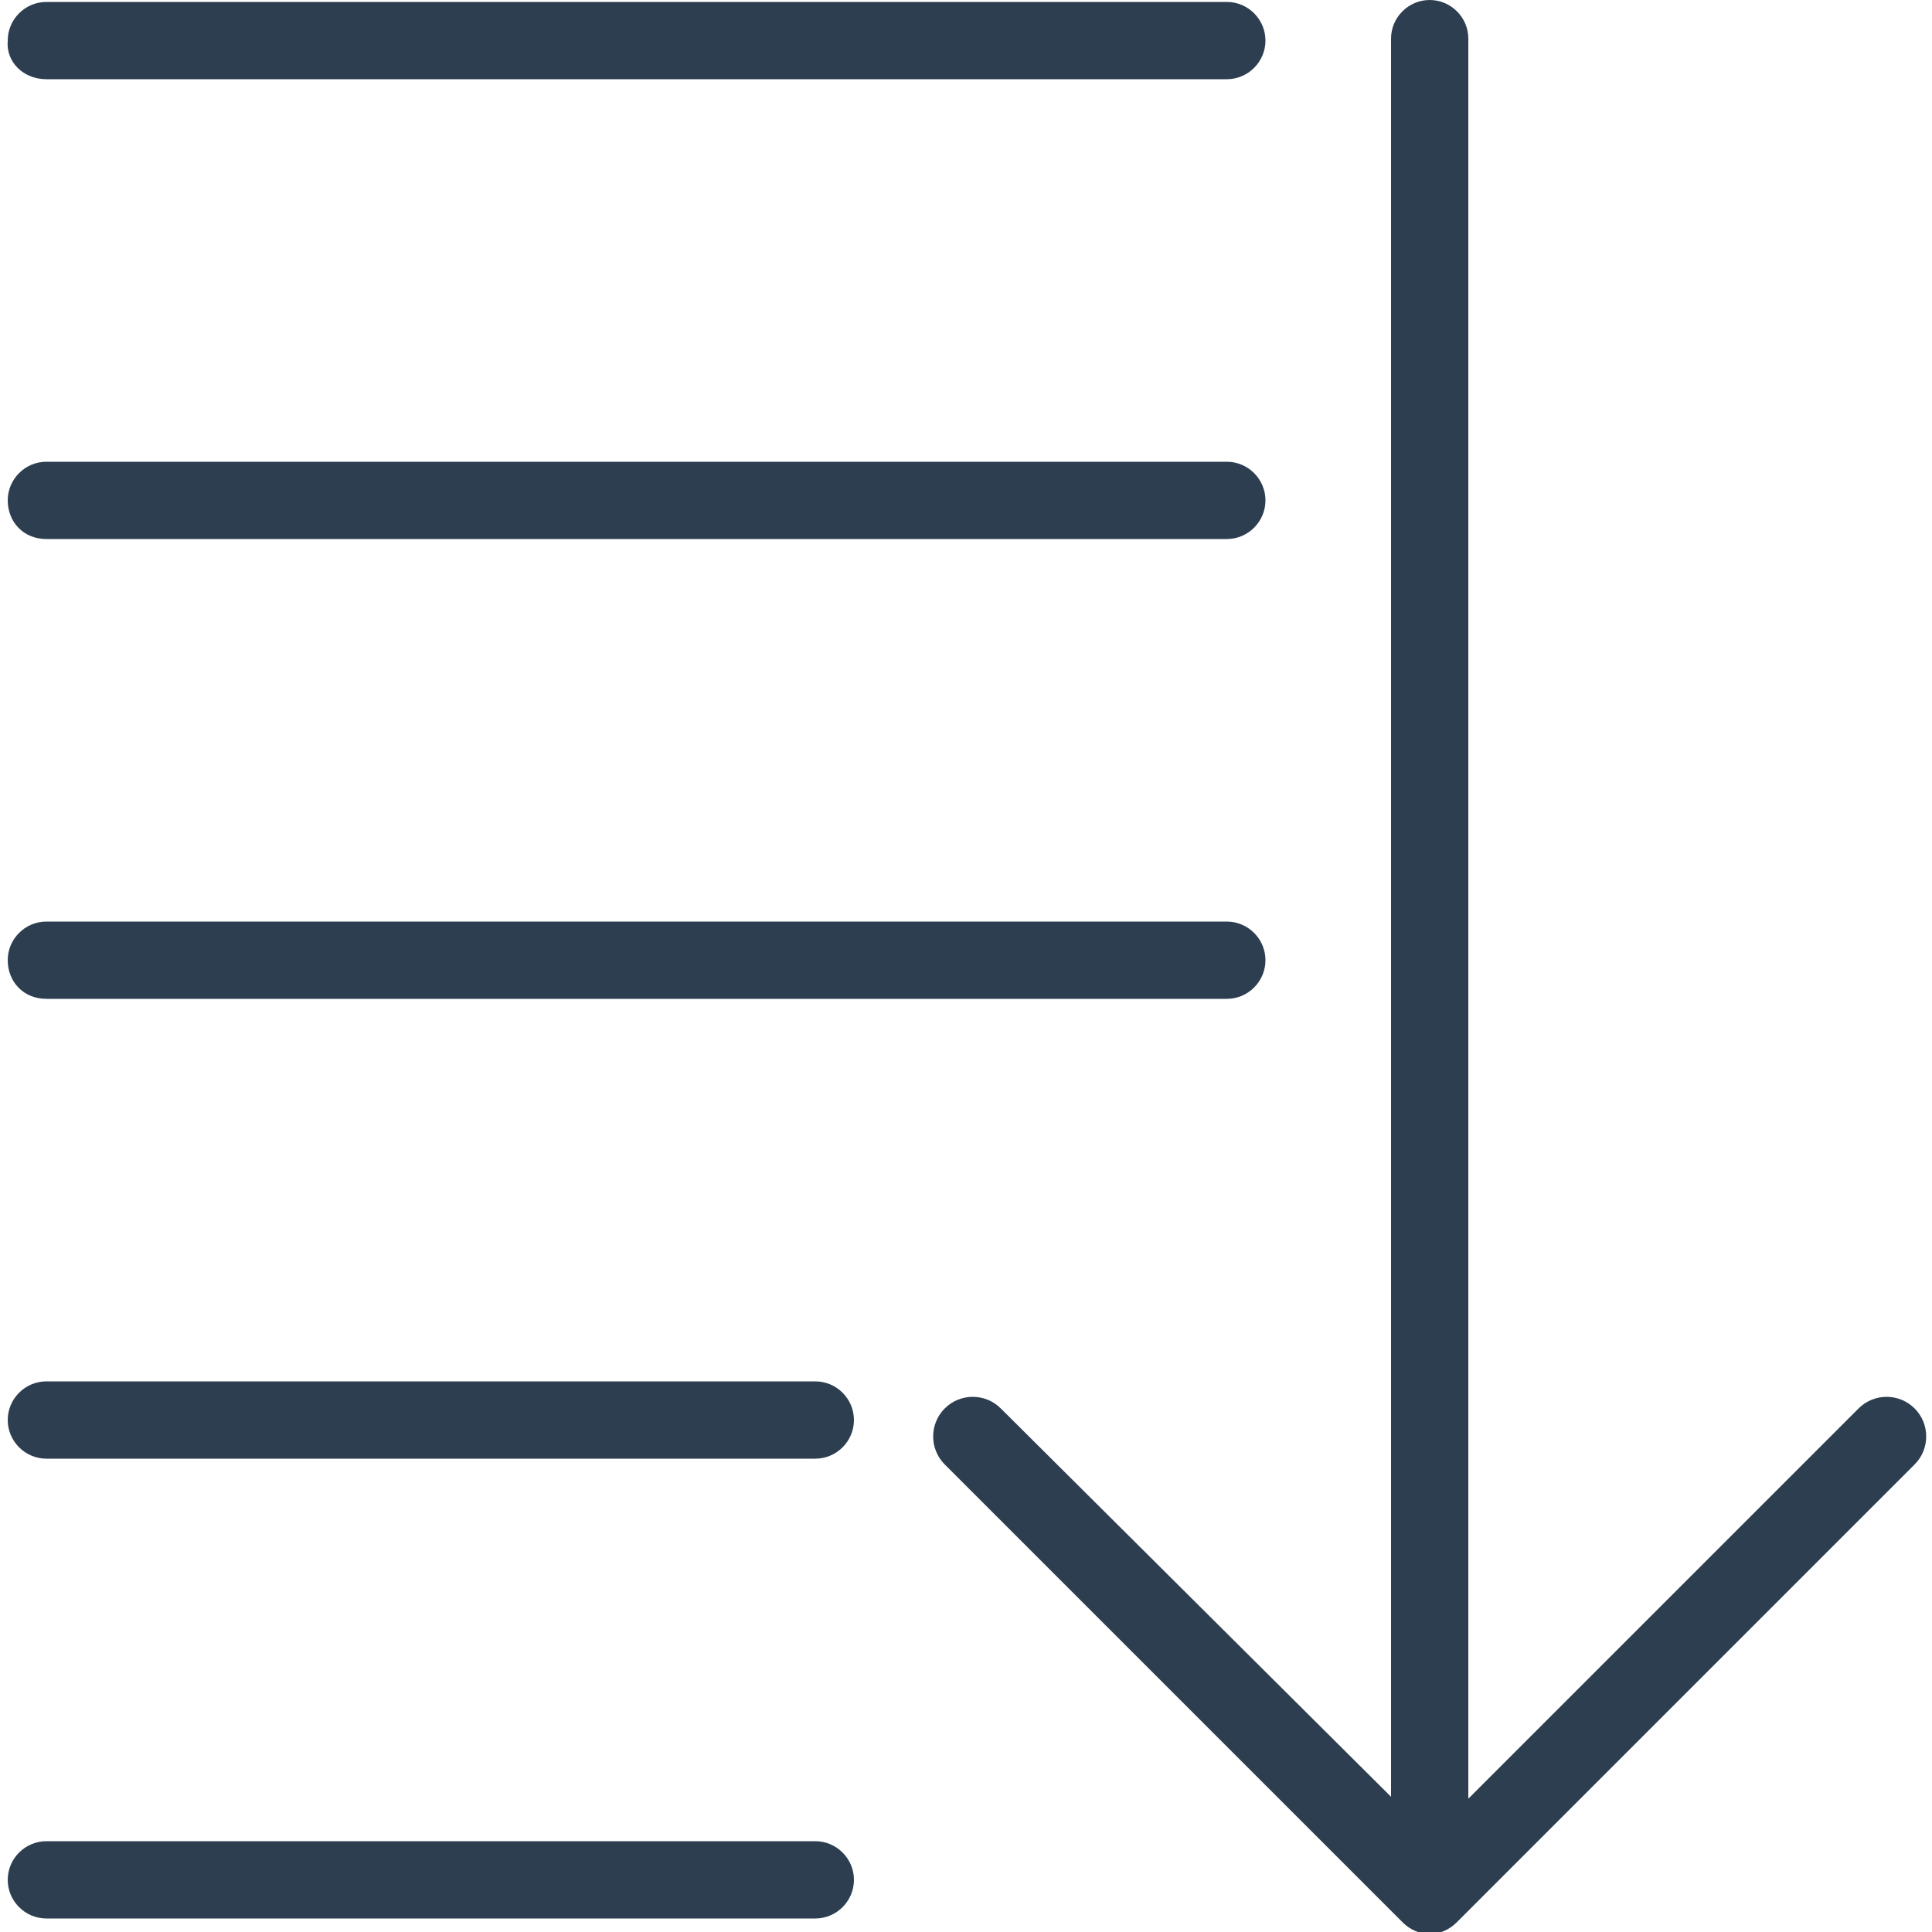 <?xml version="1.0" encoding="utf-8"?>
<!-- Generator: Adobe Illustrator 16.0.0, SVG Export Plug-In . SVG Version: 6.00 Build 0)  -->
<!DOCTYPE svg PUBLIC "-//W3C//DTD SVG 1.1//EN" "http://www.w3.org/Graphics/SVG/1.1/DTD/svg11.dtd">
<svg version="1.1" id="Calque_1" xmlns="http://www.w3.org/2000/svg" xmlns:xlink="http://www.w3.org/1999/xlink" x="0px" y="0px"
	 width="100px" height="100px" viewBox="0 0 100 100" style="enable-background:new 0 0 100 100;" xml:space="preserve">
<style type="text/css">
<![CDATA[
	.st0{fill:#2C3E50;}
]]>
</style>
<g>
	<path class="st0" d="M99.1,72.9c-0.8-0.8-2.1-0.8-2.9,0L76,93.1V2c0-1.1-0.9-2-2-2s-2,0.9-2,2v91L51.8,72.9c-0.8-0.8-2.1-0.8-2.9,0
		s-0.8,2.1,0,2.9l23.7,23.7c0.4,0.4,0.9,0.6,1.4,0.6s1-0.2,1.4-0.6l23.7-23.7C99.9,75,99.9,73.7,99.1,72.9z"/>
	<path class="st0" d="M2.4,4.1h61.1c1.1,0,2-0.9,2-2c0-1.1-0.9-2-2-2H2.4c-1.1,0-2,0.9-2,2C0.3,3.2,1.2,4.1,2.4,4.1z"/>
	<path class="st0" d="M2.4,27.9h61.1c1.1,0,2-0.9,2-2s-0.9-2-2-2H2.4c-1.1,0-2,0.9-2,2S1.2,27.9,2.4,27.9z"/>
	<path class="st0" d="M2.4,51.7h61.1c1.1,0,2-0.9,2-2s-0.9-2-2-2H2.4c-1.1,0-2,0.9-2,2S1.2,51.7,2.4,51.7z"/>
	<path class="st0" d="M42.2,71.5H2.4c-1.1,0-2,0.9-2,2s0.9,2,2,2h39.8c1.1,0,2-0.9,2-2S43.3,71.5,42.2,71.5z"/>
	<path class="st0" d="M42.2,95.3H2.4c-1.1,0-2,0.9-2,2c0,1.1,0.9,2,2,2h39.8c1.1,0,2-0.9,2-2C44.2,96.2,43.3,95.3,42.2,95.3z"/>
</g>
</svg>
